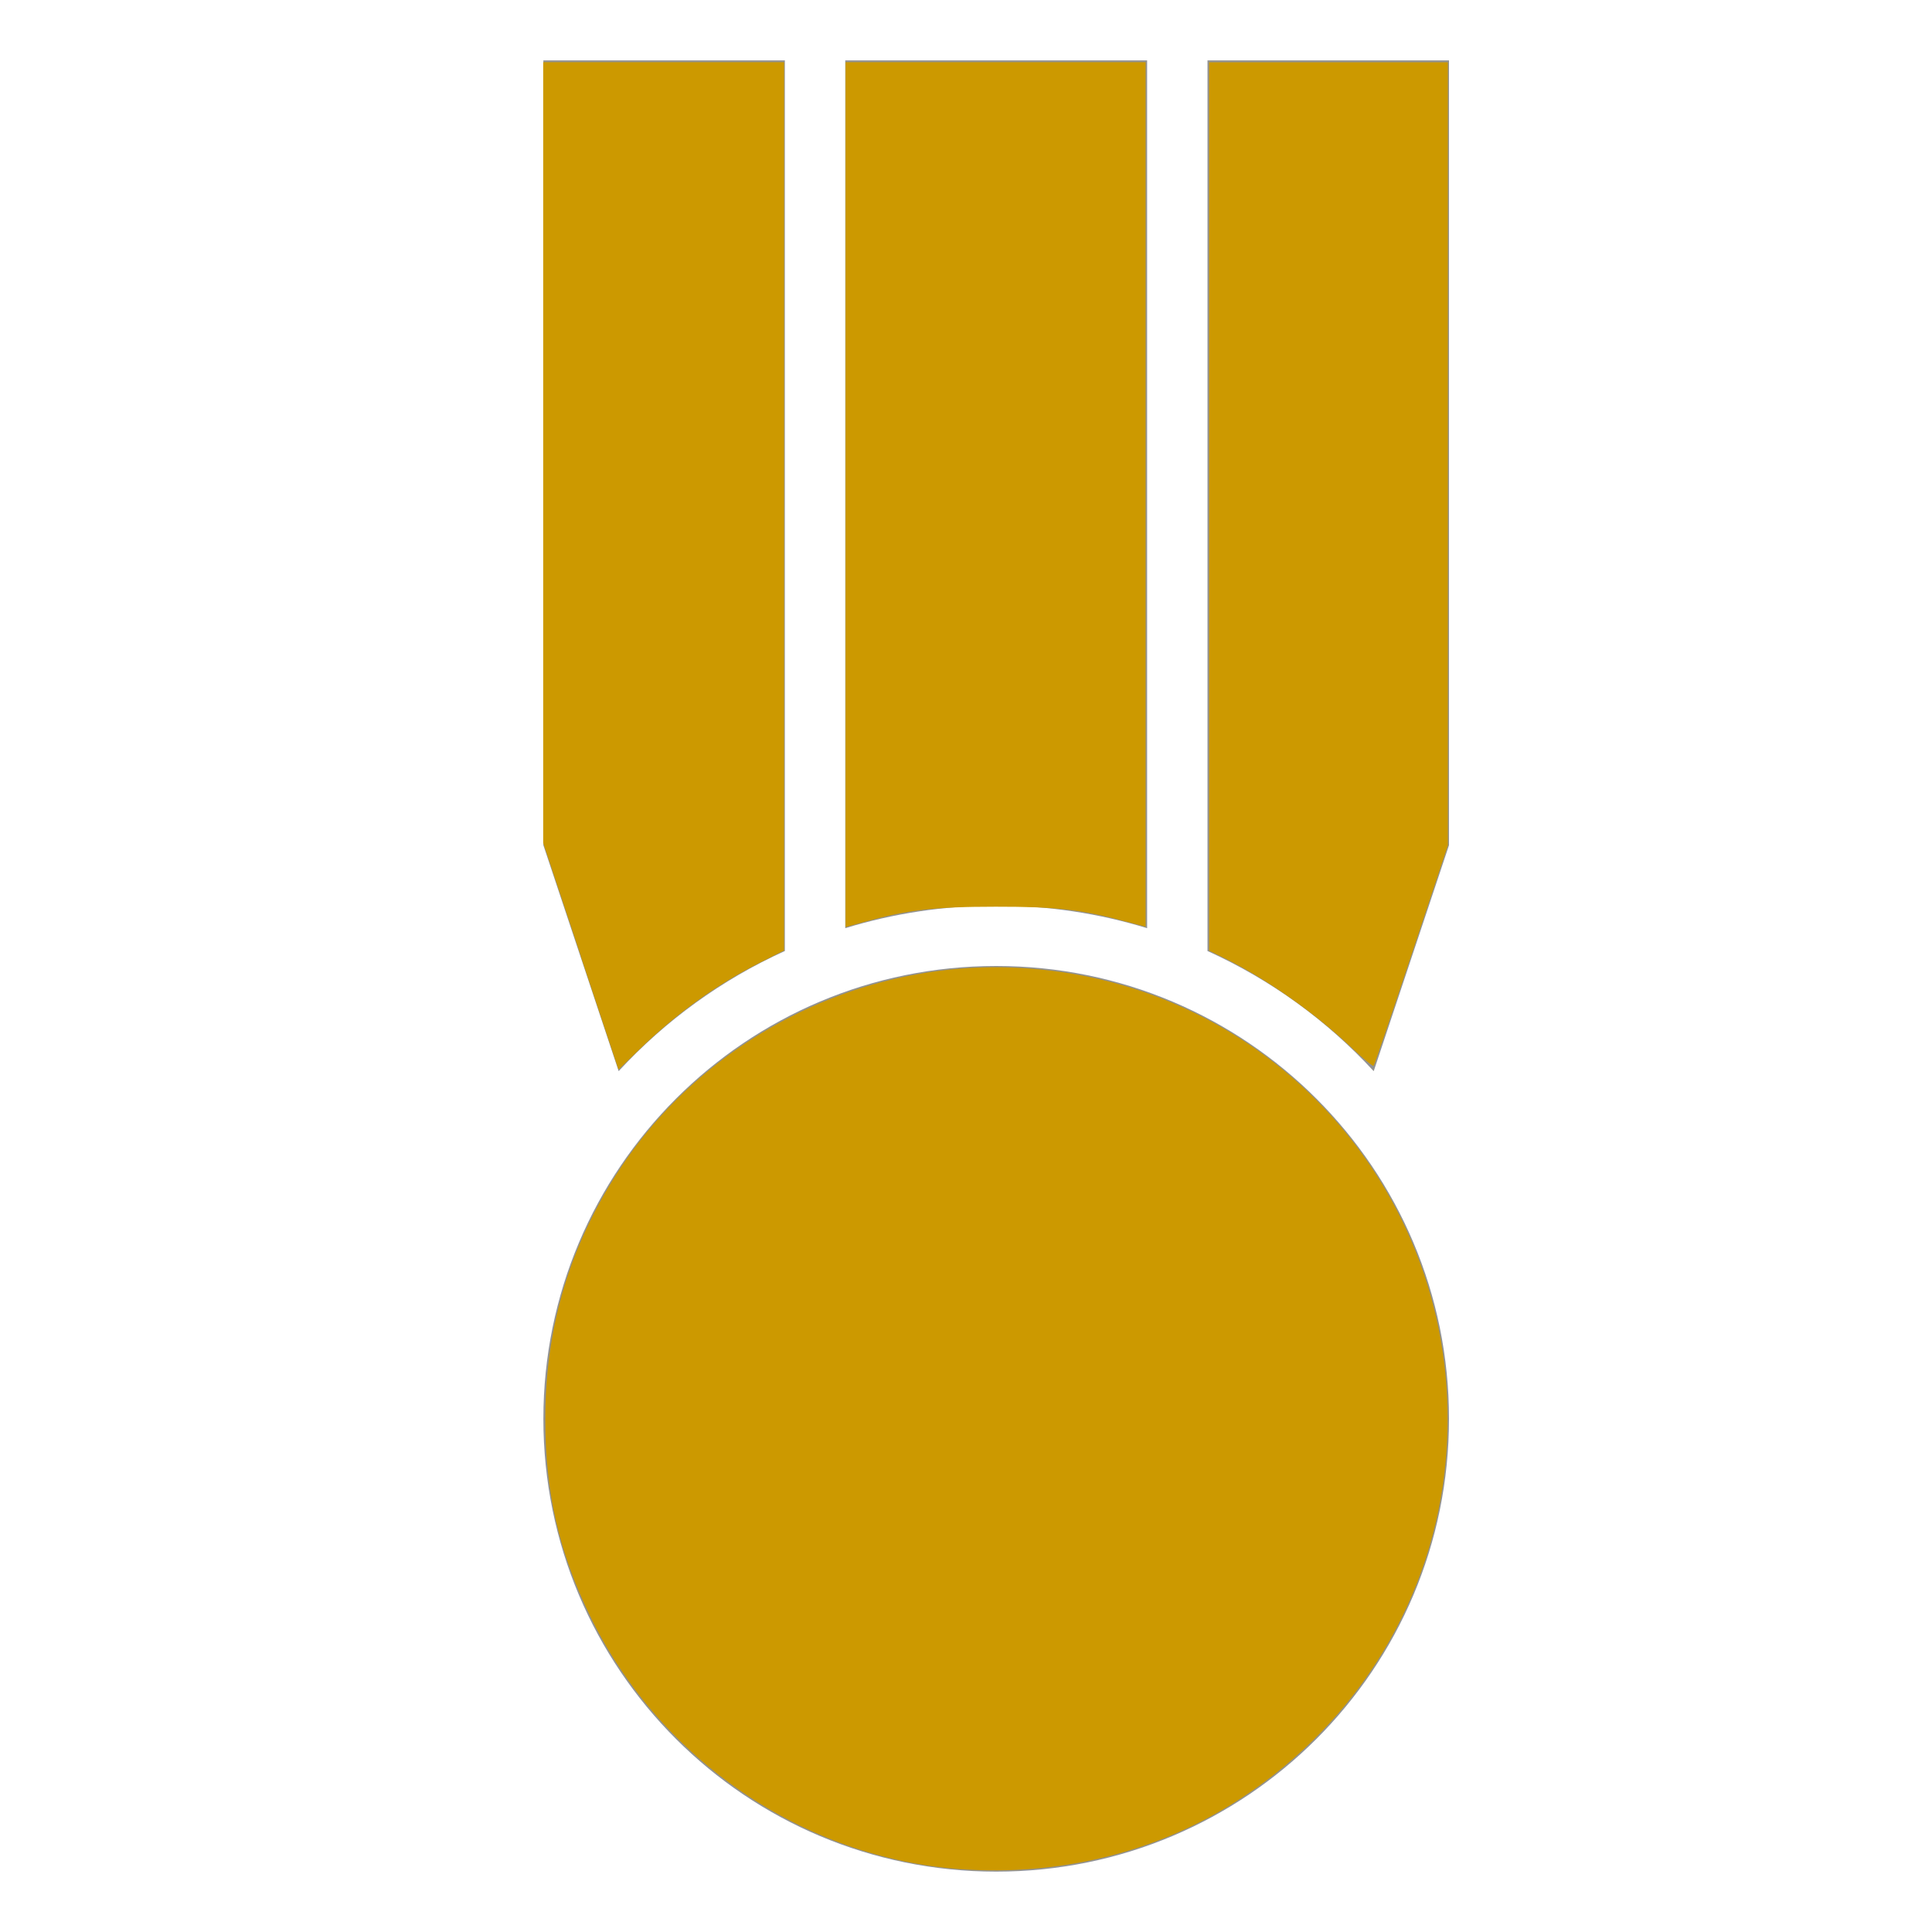 <?xml version="1.0" encoding="UTF-8" standalone="no"?>
<svg
   xmlns:dc="http://purl.org/dc/elements/1.1/"
   xmlns:cc="http://creativecommons.org/ns#"
   xmlns:rdf="http://www.w3.org/1999/02/22-rdf-syntax-ns#"
   xmlns:svg="http://www.w3.org/2000/svg"
   xmlns="http://www.w3.org/2000/svg"
   xmlns:sodipodi="http://sodipodi.sourceforge.net/DTD/sodipodi-0.dtd"
   xmlns:inkscape="http://www.inkscape.org/namespaces/inkscape"
   height="32px"
   version="1.1"
   viewBox="0 0 32 32"
   width="32px"
   id="svg3389"
   inkscape:version="0.91 r13725"
   sodipodi:docname="1438872418_icon-16-medal-gold.svg">
  <sodipodi:namedview
     pagecolor="#ffffff"
     bordercolor="#666666"
     borderopacity="1"
     objecttolerance="10"
     gridtolerance="10"
     guidetolerance="10"
     inkscape:pageopacity="0"
     inkscape:pageshadow="2"
     inkscape:window-width="1920"
     inkscape:window-height="1104"
     id="namedview3400"
     showgrid="false"
     inkscape:zoom="27.5625"
     inkscape:cx="16"
     inkscape:cy="16"
     inkscape:window-x="0"
     inkscape:window-y="27"
     inkscape:window-maximized="1"
     inkscape:current-layer="svg3389" />
  <desc
     id="desc3393" />
  <defs
     id="defs3395" />
  <g
     fill="none"
     fill-rule="evenodd"
     id="Page-1"
     stroke="none"
     stroke-width="1">
    <g
       fill="#929292"
       id="icon-16-medal">
      <path
         d="M19,1 L14,1 L14,15.374 C14.79,15.131 15.63,15 16.5,15 C17.37,15 18.21,15.131 19,15.374 L19,1 L19,1 Z M20,1 L24,1 L24,14 L22.753,17.742 C21.983,16.907 21.048,16.226 20,15.752 L20,1 L20,1 Z M13,1 L9,1 L9,14 L10.247,17.742 L10.247,17.742 C11.017,16.907 11.952,16.226 13,15.752 L13,1 L13,1 Z M16.5,31 C20.642,31 24,27.642 24,23.5 C24,19.358 20.642,16 16.5,16 C12.358,16 9,19.358 9,23.5 C9,27.642 12.358,31 16.5,31 L16.5,31 Z"
         id="medal" />
    </g>
  </g>
  <path
     style="fill:#cc9900;fill-opacity:1"
     d="m 15.927,30.961 c -2.61,-0.184 -4.994,-1.808 -6.15,-4.189 -0.521,-1.073 -0.745,-2.054 -0.745,-3.261 -1.493e-4,-1.459 0.367,-2.755 1.128,-3.982 1.399,-2.256 3.976,-3.615 6.639,-3.502 4.378,0.186 7.633,4.008 7.126,8.367 -0.262,2.255 -1.559,4.273 -3.529,5.492 -1.305,0.808 -2.88,1.186 -4.469,1.074 z"
     id="path3404"
     inkscape:connector-curvature="0" />
  <path
     style="fill:#cc9900;fill-opacity:1"
     d="m 9.622,15.838 -0.625,-1.878 0,-6.465 0,-6.465 1.995,0 1.995,0 -1.45e-4,7.356 -1.45e-4,7.356 -0.413,0.209 c -0.707,0.358 -1.366,0.833 -1.983,1.43 l -0.346,0.335 -0.625,-1.878 -3.12e-5,0 z"
     id="path3406"
     inkscape:connector-curvature="0" />
  <path
     style="fill:#cc9900;fill-opacity:1"
     d="m 14.005,8.192 0,-7.162 2.485,0 2.485,0 0,7.16 0,7.16 -0.315,-0.084 c -0.761,-0.203 -1.16,-0.249 -2.17,-0.248 -1.014,7.29e-4 -1.445,0.05 -2.173,0.251 l -0.312,0.086 0,-7.162 z"
     id="path3408"
     inkscape:connector-curvature="0" />
  <path
     style="fill:#cc9900;fill-opacity:1"
     d="m 22.385,17.351 c -0.608,-0.575 -1.419,-1.145 -2.113,-1.485 l -0.245,-0.12 0,-7.357 0,-7.357 1.977,0 1.977,0 0,6.485 0,6.485 -0.603,1.814 c -0.332,0.998 -0.613,1.825 -0.626,1.838 -0.012,0.013 -0.178,-0.123 -0.367,-0.302 z"
     id="path3410"
     inkscape:connector-curvature="0" />
</svg>
